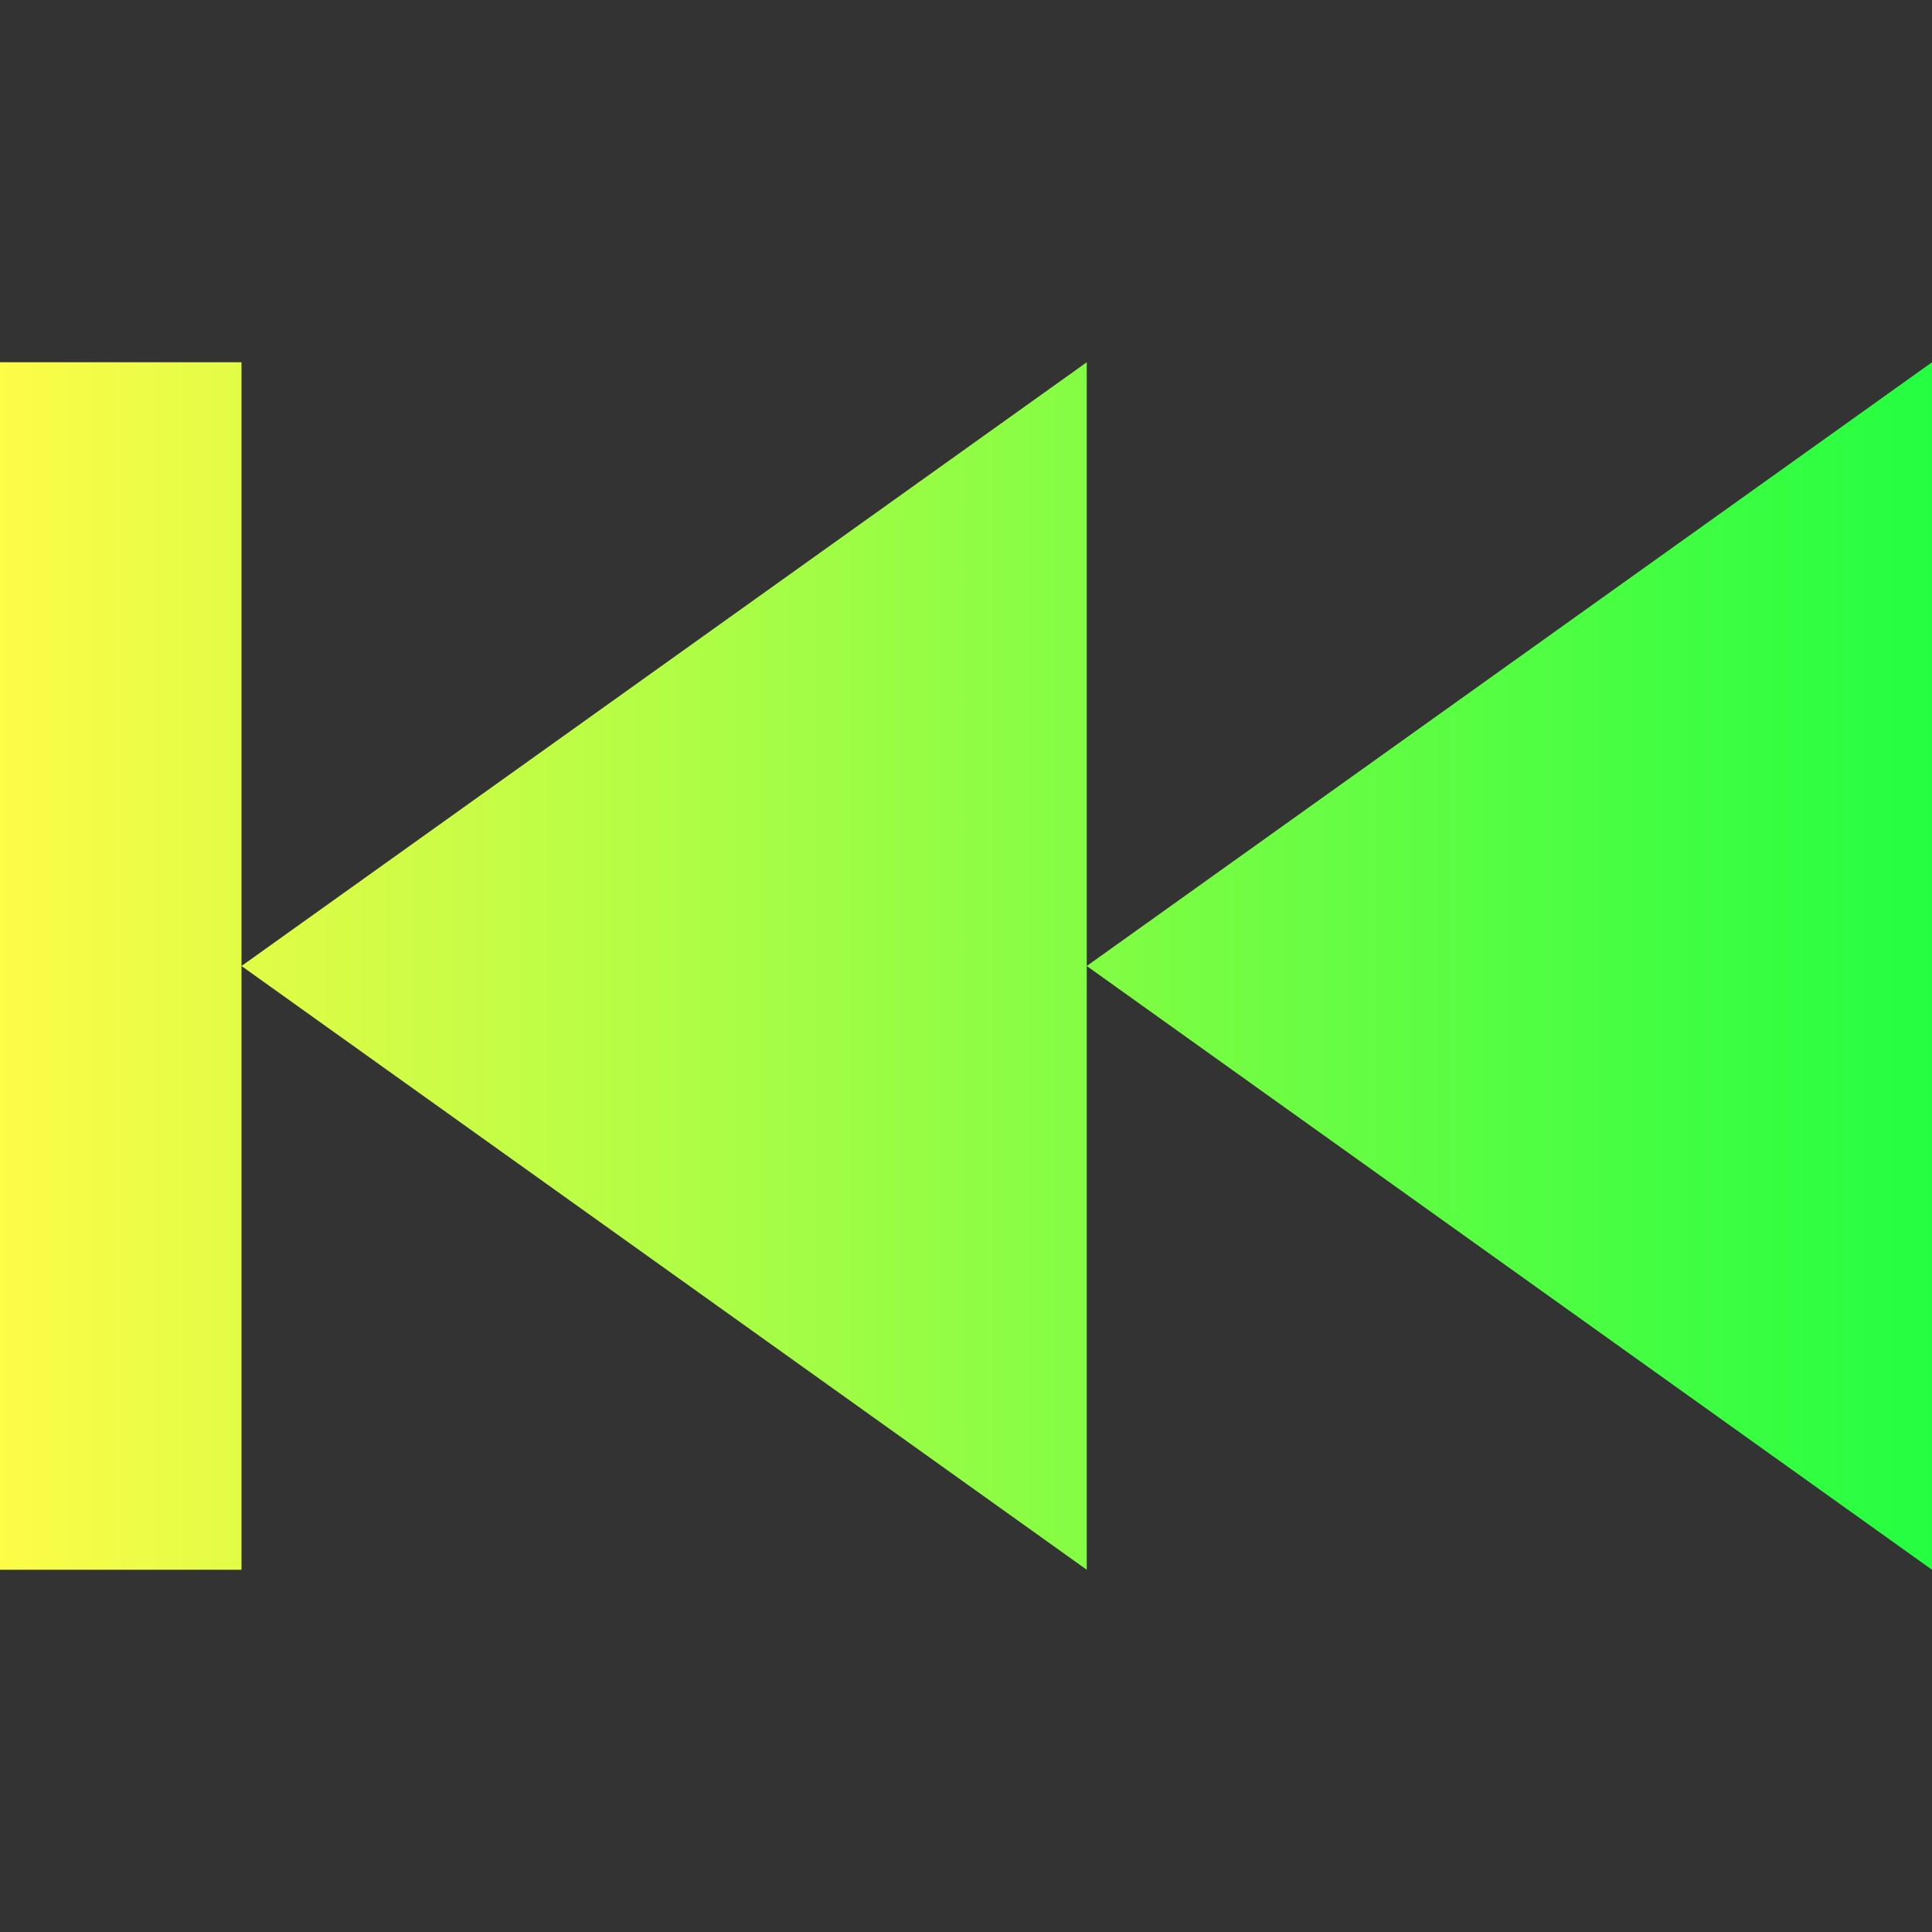 <svg width="32" height="32" viewBox="0 0 32 32" fill="none" xmlns="http://www.w3.org/2000/svg">
<rect x="0" y="0" width="32" height="32" fill="#333333" stroke="none"/>
<path d="M0 6V26H4V6H0ZM18 16L32 26V6L18 16ZM4 16L18 26V6L4 16Z" fill="url(#paint0_linear_10_18302)"/>
<defs>
<linearGradient id="paint0_linear_10_18302" x1="0" y1="16" x2="32" y2="16" gradientUnits="userSpaceOnUse">
<stop stop-color="#FDFC47"/>
<stop offset="1" stop-color="#24FE41"/>
</linearGradient>
</defs>
</svg>
